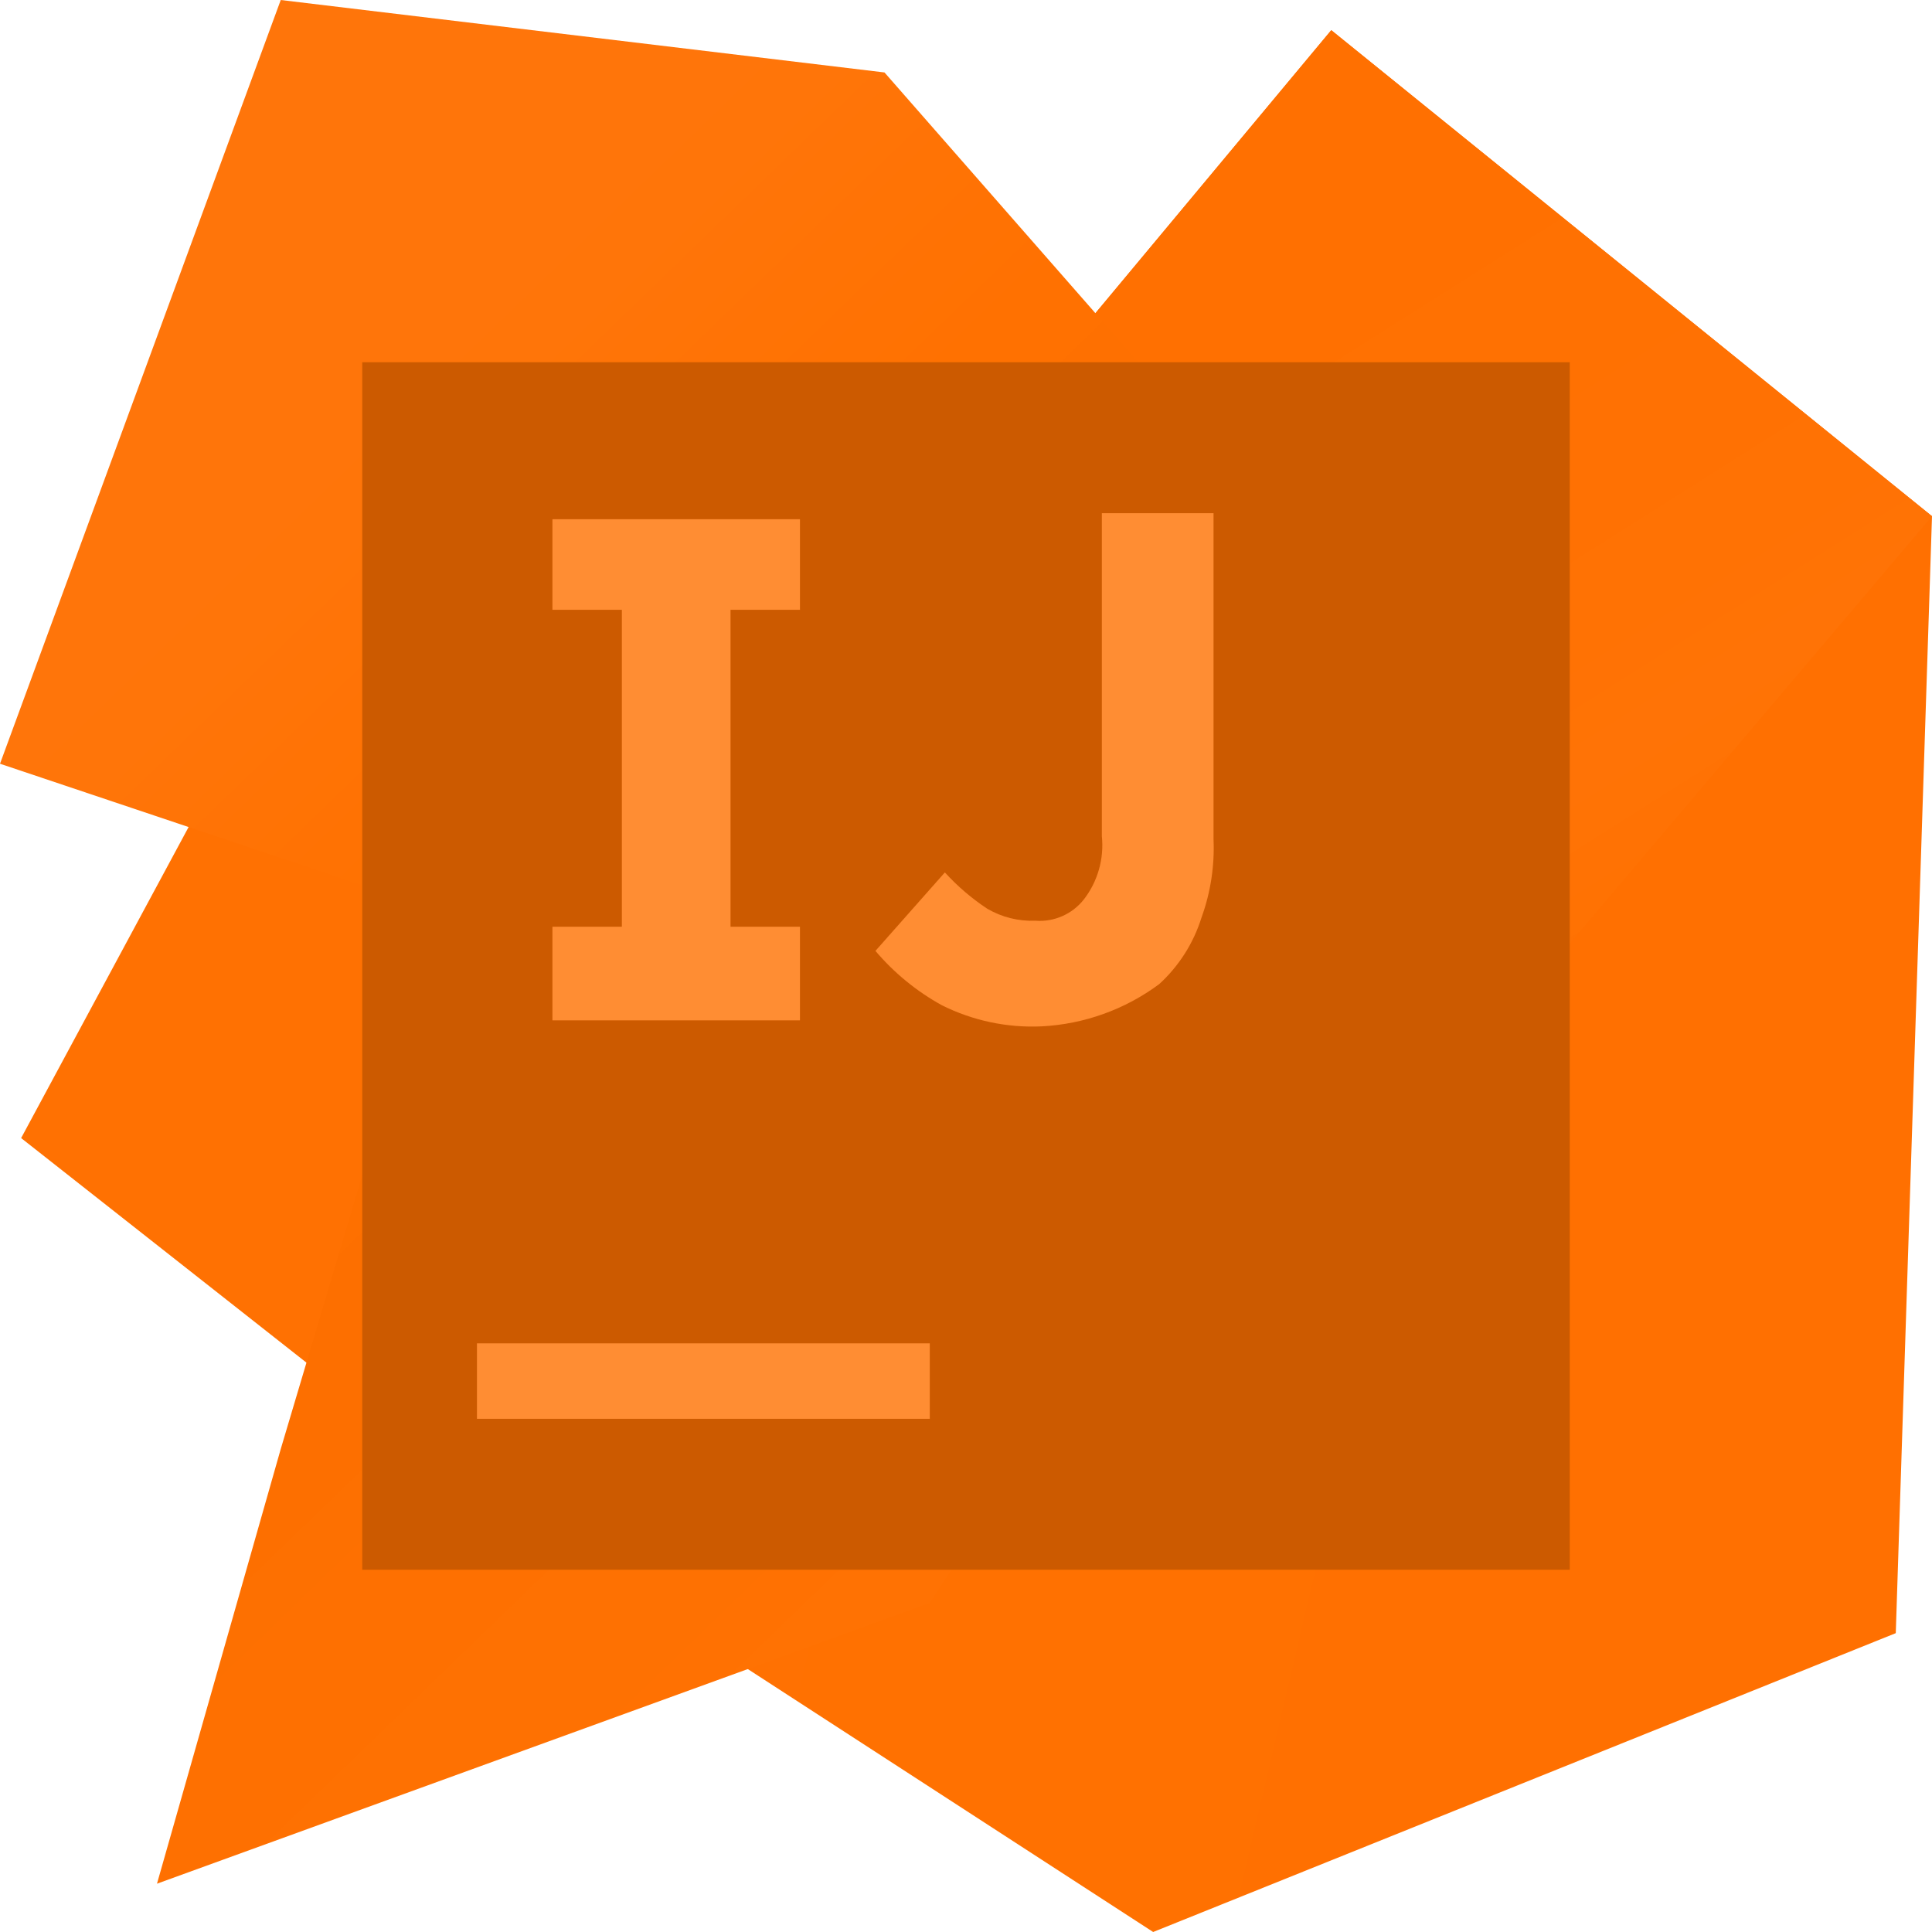 <?xml version="1.0" encoding="UTF-8" standalone="no"?>
<svg width="256px" height="256px" viewBox="0 0 256 256" version="1.1" xmlns="http://www.w3.org/2000/svg" xmlns:xlink="http://www.w3.org/1999/xlink" preserveAspectRatio="xMidYMid">
    <defs>
        <linearGradient x1="0%" y1="50%" x2="99.799%" y2="50%" id="linearGradient-1">
            <stop stop-color="#ff7102" offset="26%"></stop>
            <stop stop-color="#ff7102" offset="46%"></stop>
            <stop stop-color="#ff7101" offset="72%"></stop>
            <stop stop-color="#ff7001" offset="91%"></stop>
            <stop stop-color="#ff7001" offset="100%"></stop>
        </linearGradient>
        <linearGradient x1="0.345%" y1="34.54%" x2="121.182%" y2="77.619%" id="linearGradient-2">
            <stop stop-color="#ff7102" offset="0%"></stop>
            <stop stop-color="#ff7102" offset="7%"></stop>
            <stop stop-color="#ff7102" offset="15%"></stop>
            <stop stop-color="#ff7101" offset="24%"></stop>
            <stop stop-color="#ff7101" offset="33%"></stop>
            <stop stop-color="#ff7101" offset="43%"></stop>
            <stop stop-color="#ff7001" offset="54%"></stop>
            <stop stop-color="#ff7001" offset="66%"></stop>
            <stop stop-color="#ff7001" offset="79%"></stop>
            <stop stop-color="#ff7001" offset="100%"></stop>
        </linearGradient>
        <linearGradient x1="78.169%" y1="97.749%" x2="30.106%" y2="-6.624%" id="linearGradient-3">
            <stop stop-color="#ff750a" offset="0%"></stop>
            <stop stop-color="#ff7103" offset="8%"></stop>
            <stop stop-color="#fb6e00" offset="16%"></stop>
            <stop stop-color="#ff7203" offset="25%"></stop>
            <stop stop-color="#ff7306" offset="34%"></stop>
            <stop stop-color="#ff7204" offset="44%"></stop>
            <stop stop-color="#ff7103" offset="54%"></stop>
            <stop stop-color="#ff7102" offset="66%"></stop>
            <stop stop-color="#ff7001" offset="79%"></stop>
            <stop stop-color="#ff7001" offset="100%"></stop>
        </linearGradient>
        <linearGradient x1="20%" y1="24.087%" x2="103.422%" y2="132.676%" id="linearGradient-4">
            <stop stop-color="#ff750a" offset="0%"></stop>
            <stop stop-color="#ff7509" offset="4%"></stop>
            <stop stop-color="#ff7305" offset="10%"></stop>
            <stop stop-color="#ff7101" offset="17%"></stop>
            <stop stop-color="#fd6f00" offset="29%"></stop>
            <stop stop-color="#ff7203" offset="55%"></stop>
            <stop stop-color="#ff7102" offset="92%"></stop>
            <stop stop-color="#ff7001" offset="100%"></stop>
        </linearGradient>
    </defs>
	<g>
		<polygon fill="url(#linearGradient-1)" points="64.8 199.6 2.8 150.8 33.6 93.6 122 128"></polygon>
		<polygon fill="url(#linearGradient-2)" points="256 68.4 251.2 216.4 152.8 256 93.6 217.6 180 128 142.4 44.8 176.4 4"></polygon>
		<polygon fill="url(#linearGradient-3)" points="256 68.4 178 160.4 142.4 44.8 176.4 4"></polygon>
		<polygon fill="url(#linearGradient-4)" points="123.2 212.4 20.8 249.6 37.2 192 58.4 120.8 0 101.2 37.2 0 117.2 9.6 196.4 100"></polygon>
		<rect fill="#cc5a00" x="48" y="48" width="160" height="160"></rect>
		<path d="M63.2,178 L123.2,178 L123.2,188 L63.2,188 L63.2,178 Z M106,80.8 L106,68.8 L73.2,68.8 L73.2,80.8 L82.4,80.8 L82.4,122.8 L73.2,122.8 L73.2,135.2 L106,135.2 L106,122.8 L96.8,122.8 L96.8,80.8 L106,80.8 Z M138,136 C133.433,136.206 128.89,135.242 124.8,133.2 C121.454,131.354 118.472,128.914 116,126 L125.2,115.6 C126.861,117.425 128.742,119.037 130.8,120.4 C132.736,121.535 134.957,122.09 137.2,122 C139.666,122.188 142.065,121.139 143.6,119.2 C145.453,116.814 146.312,113.805 146,110.8 L146,68 L160.8,68 L160.8,111.2 C160.952,114.738 160.408,118.271 159.2,121.6 C158.145,124.977 156.212,128.014 153.6,130.4 C149.067,133.766 143.639,135.714 138,136 Z" fill="#ff8d33"></path>
	</g>
</svg>
